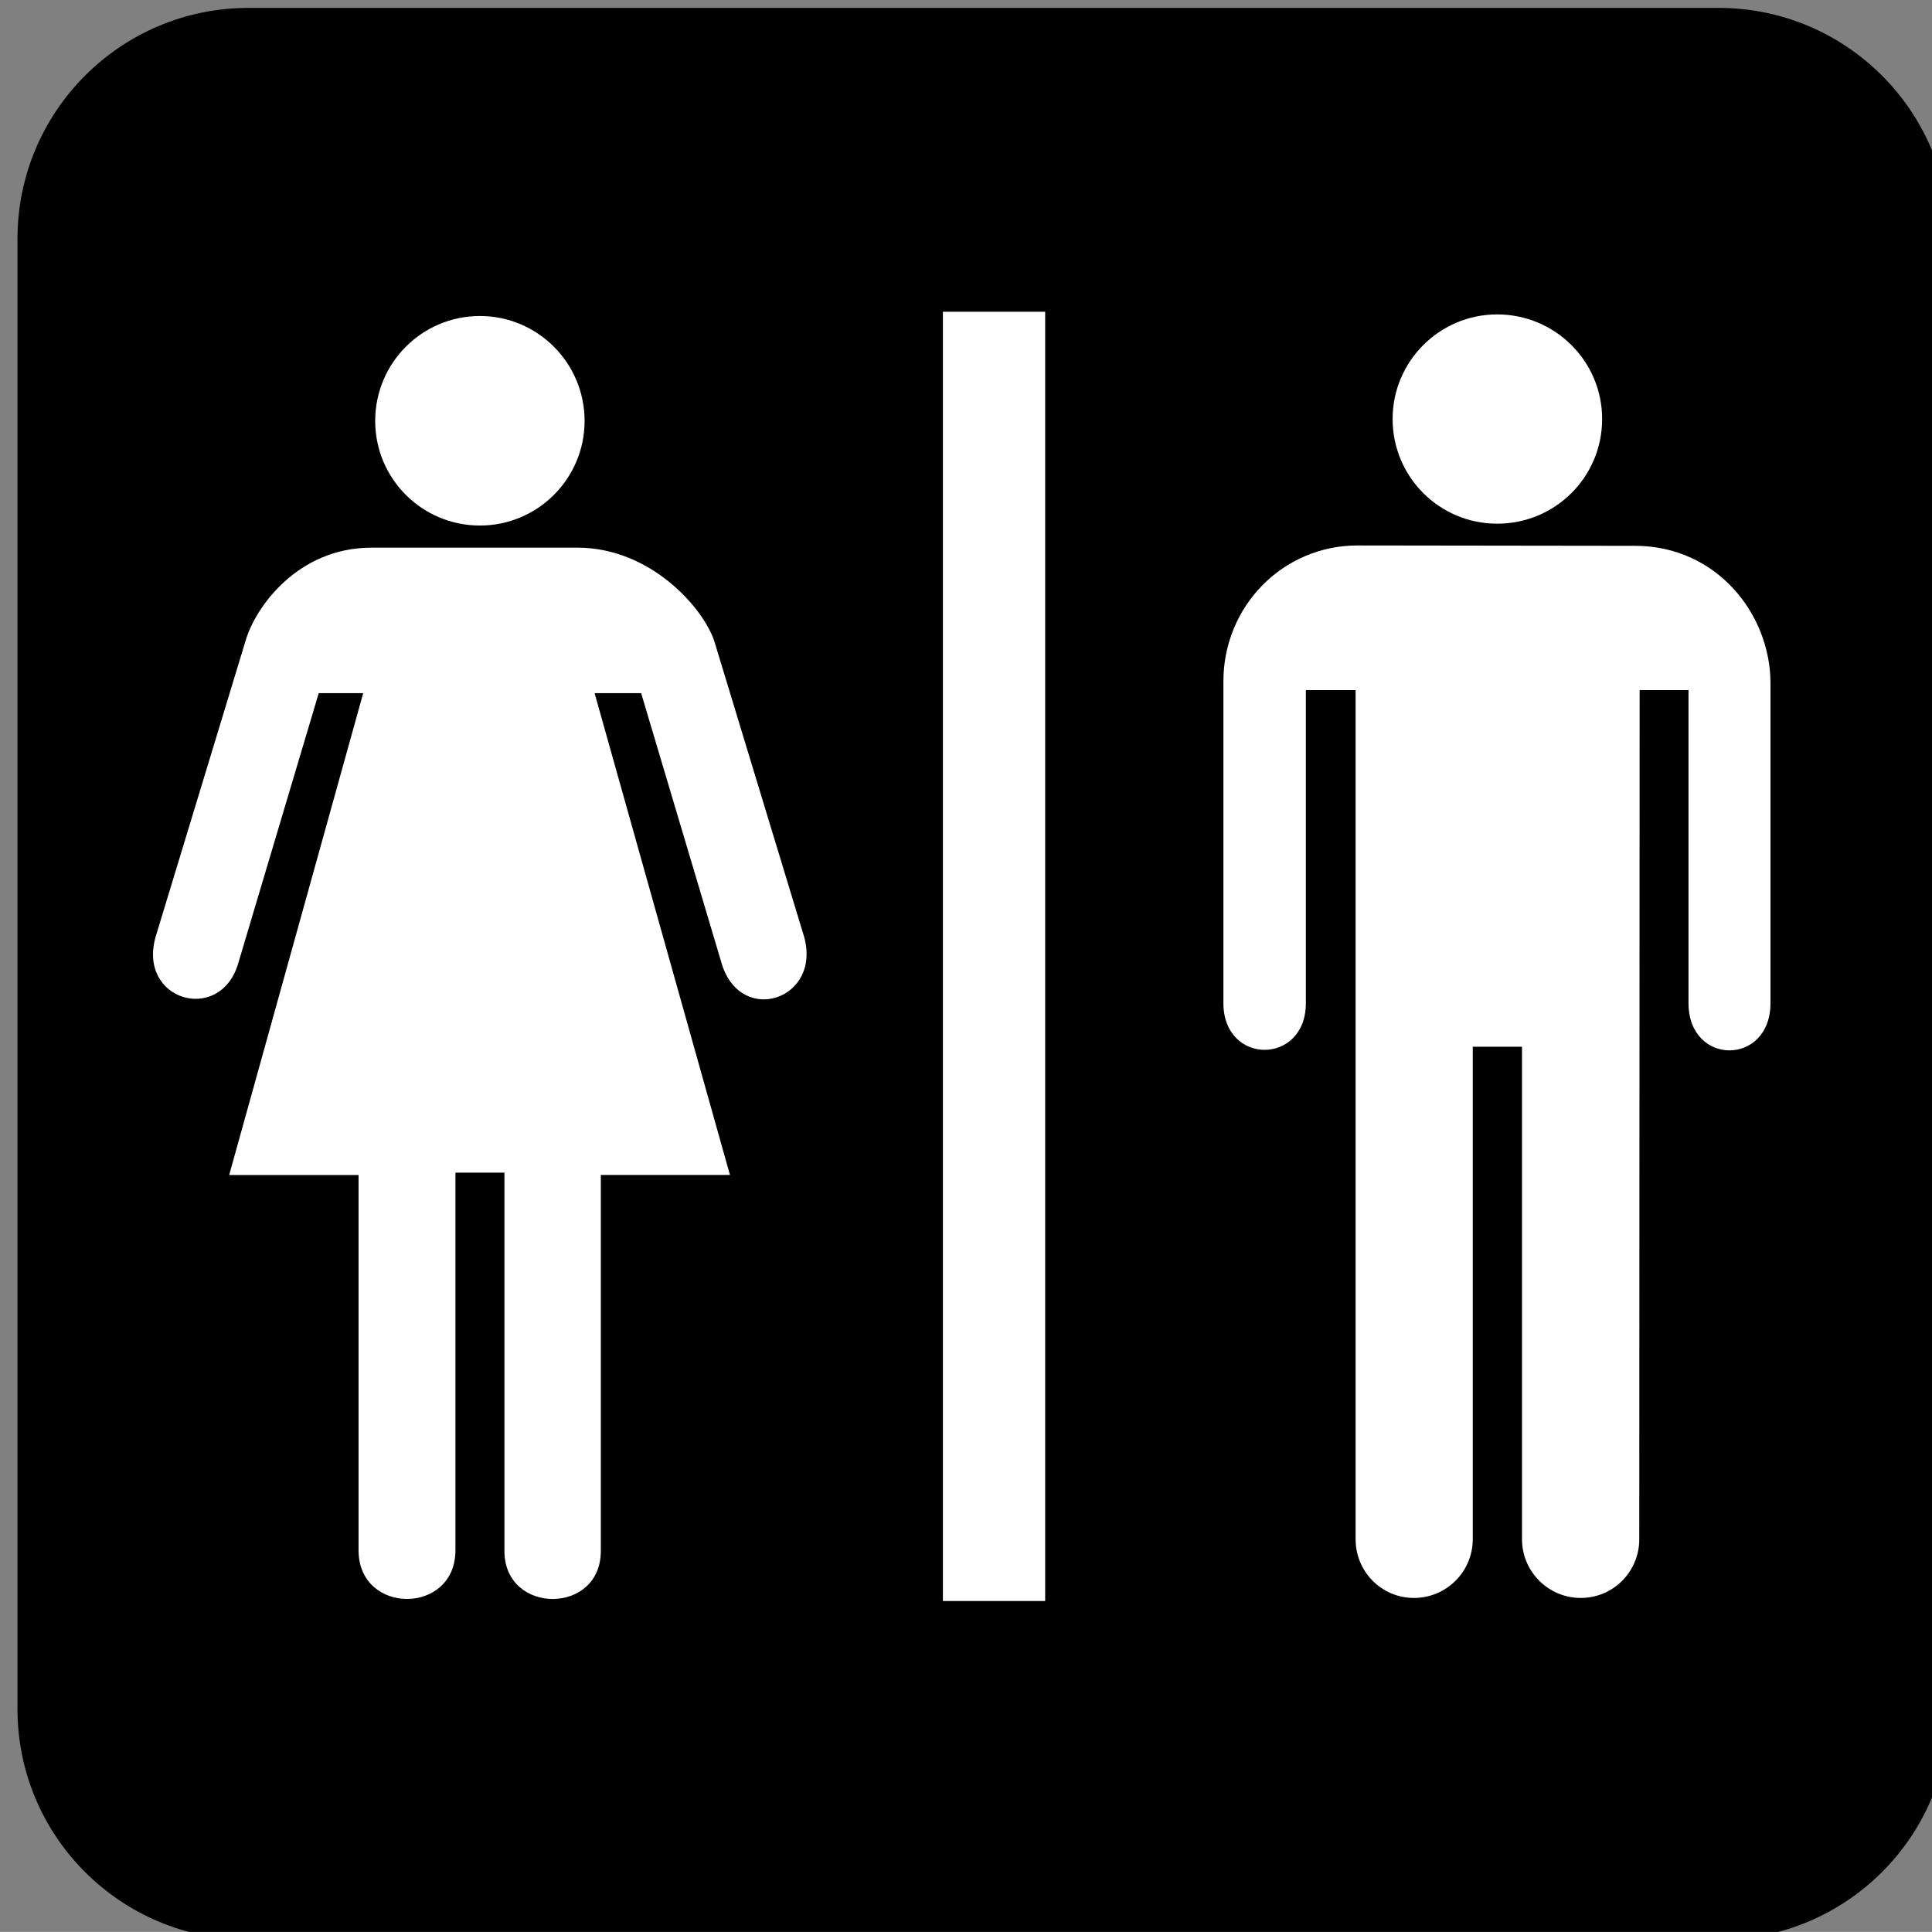 <?xml version="1.0" encoding="iso-8859-1"?>
<!-- Generator: Adobe Illustrator 13.0.2, SVG Export Plug-In . SVG Version: 6.00 Build 14948)  -->
<!DOCTYPE svg PUBLIC "-//W3C//DTD SVG 1.1//EN" "http://www.w3.org/Graphics/SVG/1.1/DTD/svg11.dtd">
<svg version="1.1" id="Layer_1" xmlns="http://www.w3.org/2000/svg" xmlns:xlink="http://www.w3.org/1999/xlink" x="0px" y="0px"
	 width="123.547px" height="123.539px" viewBox="-0.258 -0.548 123.547 123.539"
	 style="enable-background:new -0.258 -0.548 123.547 123.539;" xml:space="preserve">
<rect x="-0.258" y="-0.548" width="123.547" height="123.539" fill="#808080" stroke="none"/>
<g>
	<path style="fill:#000000;" d="M109.648,123.488c8.148,0,14.766-6.594,14.766-14.742V14.723c0-8.156-6.617-14.766-14.766-14.766
		H15.633c-8.156,0-14.773,6.609-14.773,14.766v94.023c0,8.148,6.617,14.742,14.773,14.742H109.648z"/>
	<path style="fill:#000000;" d="M15.633,2.441c-6.766,0-12.266,5.523-12.266,12.281v94.023c0,6.734,5.5,12.227,12.266,12.227h94.016
		c6.758,0,12.25-5.492,12.25-12.227V14.723c0-6.758-5.492-12.281-12.25-12.281H15.633z"/>
	<rect x="60.039" y="19.387" style="fill:#FFFFFF;" width="6.539" height="82.445"/>
	<path style="fill:#FFFFFF;" d="M36.664,34.473c4.688,0,8.047,3.859,8.75,5.961l5.742,18.898c1.148,4.047-4.016,5.734-5.25,1.781
		l-5.164-17.336h-2.977l8.656,30.812h-8.258v24.047c0,4.102-6.164,4.078-6.164,0V74.441h-3.133V98.59c0,4.148-6.195,4.148-6.195,0
		v-24h-8.273l8.57-30.812h-2.844l-5.18,17.383c-1.219,3.781-6.43,2.25-5.242-1.828l5.742-18.898
		c0.617-2.148,3.336-5.961,8.047-5.961H36.664z"/>
	<path style="fill:#FFFFFF;" d="M30.43,33.059c3.695,0,6.695-3,6.695-6.688c0-3.711-3-6.711-6.695-6.711
		c-3.703,0-6.695,3-6.695,6.711C23.734,30.059,26.727,33.059,30.43,33.059z"/>
	<path style="fill:#FFFFFF;" d="M95.484,32.941c3.711,0,6.711-2.984,6.711-6.695c0-3.688-3-6.688-6.711-6.688
		c-3.688,0-6.688,3-6.688,6.688C88.797,29.957,91.797,32.941,95.484,32.941z"/>
	<path style="fill:#FFFFFF;" d="M86.43,97.879c0,2.078,1.656,3.758,3.734,3.758c2.07,0,3.758-1.68,3.758-3.758V66.387h3.148v31.492
		c0,2.078,1.688,3.758,3.758,3.758c2.078,0,3.742-1.68,3.742-3.758l0.023-54.297h3.125v20.016c0,4.031,5.242,4.031,5.242,0V43.145
		c0-4.445-3.461-8.789-8.664-8.789l-17.75-0.023c-4.758,0-8.57,3.875-8.57,8.688v20.578c0,3.984,5.273,3.984,5.273,0V43.582h3.18
		V97.879z"/>
</g>
</svg>
